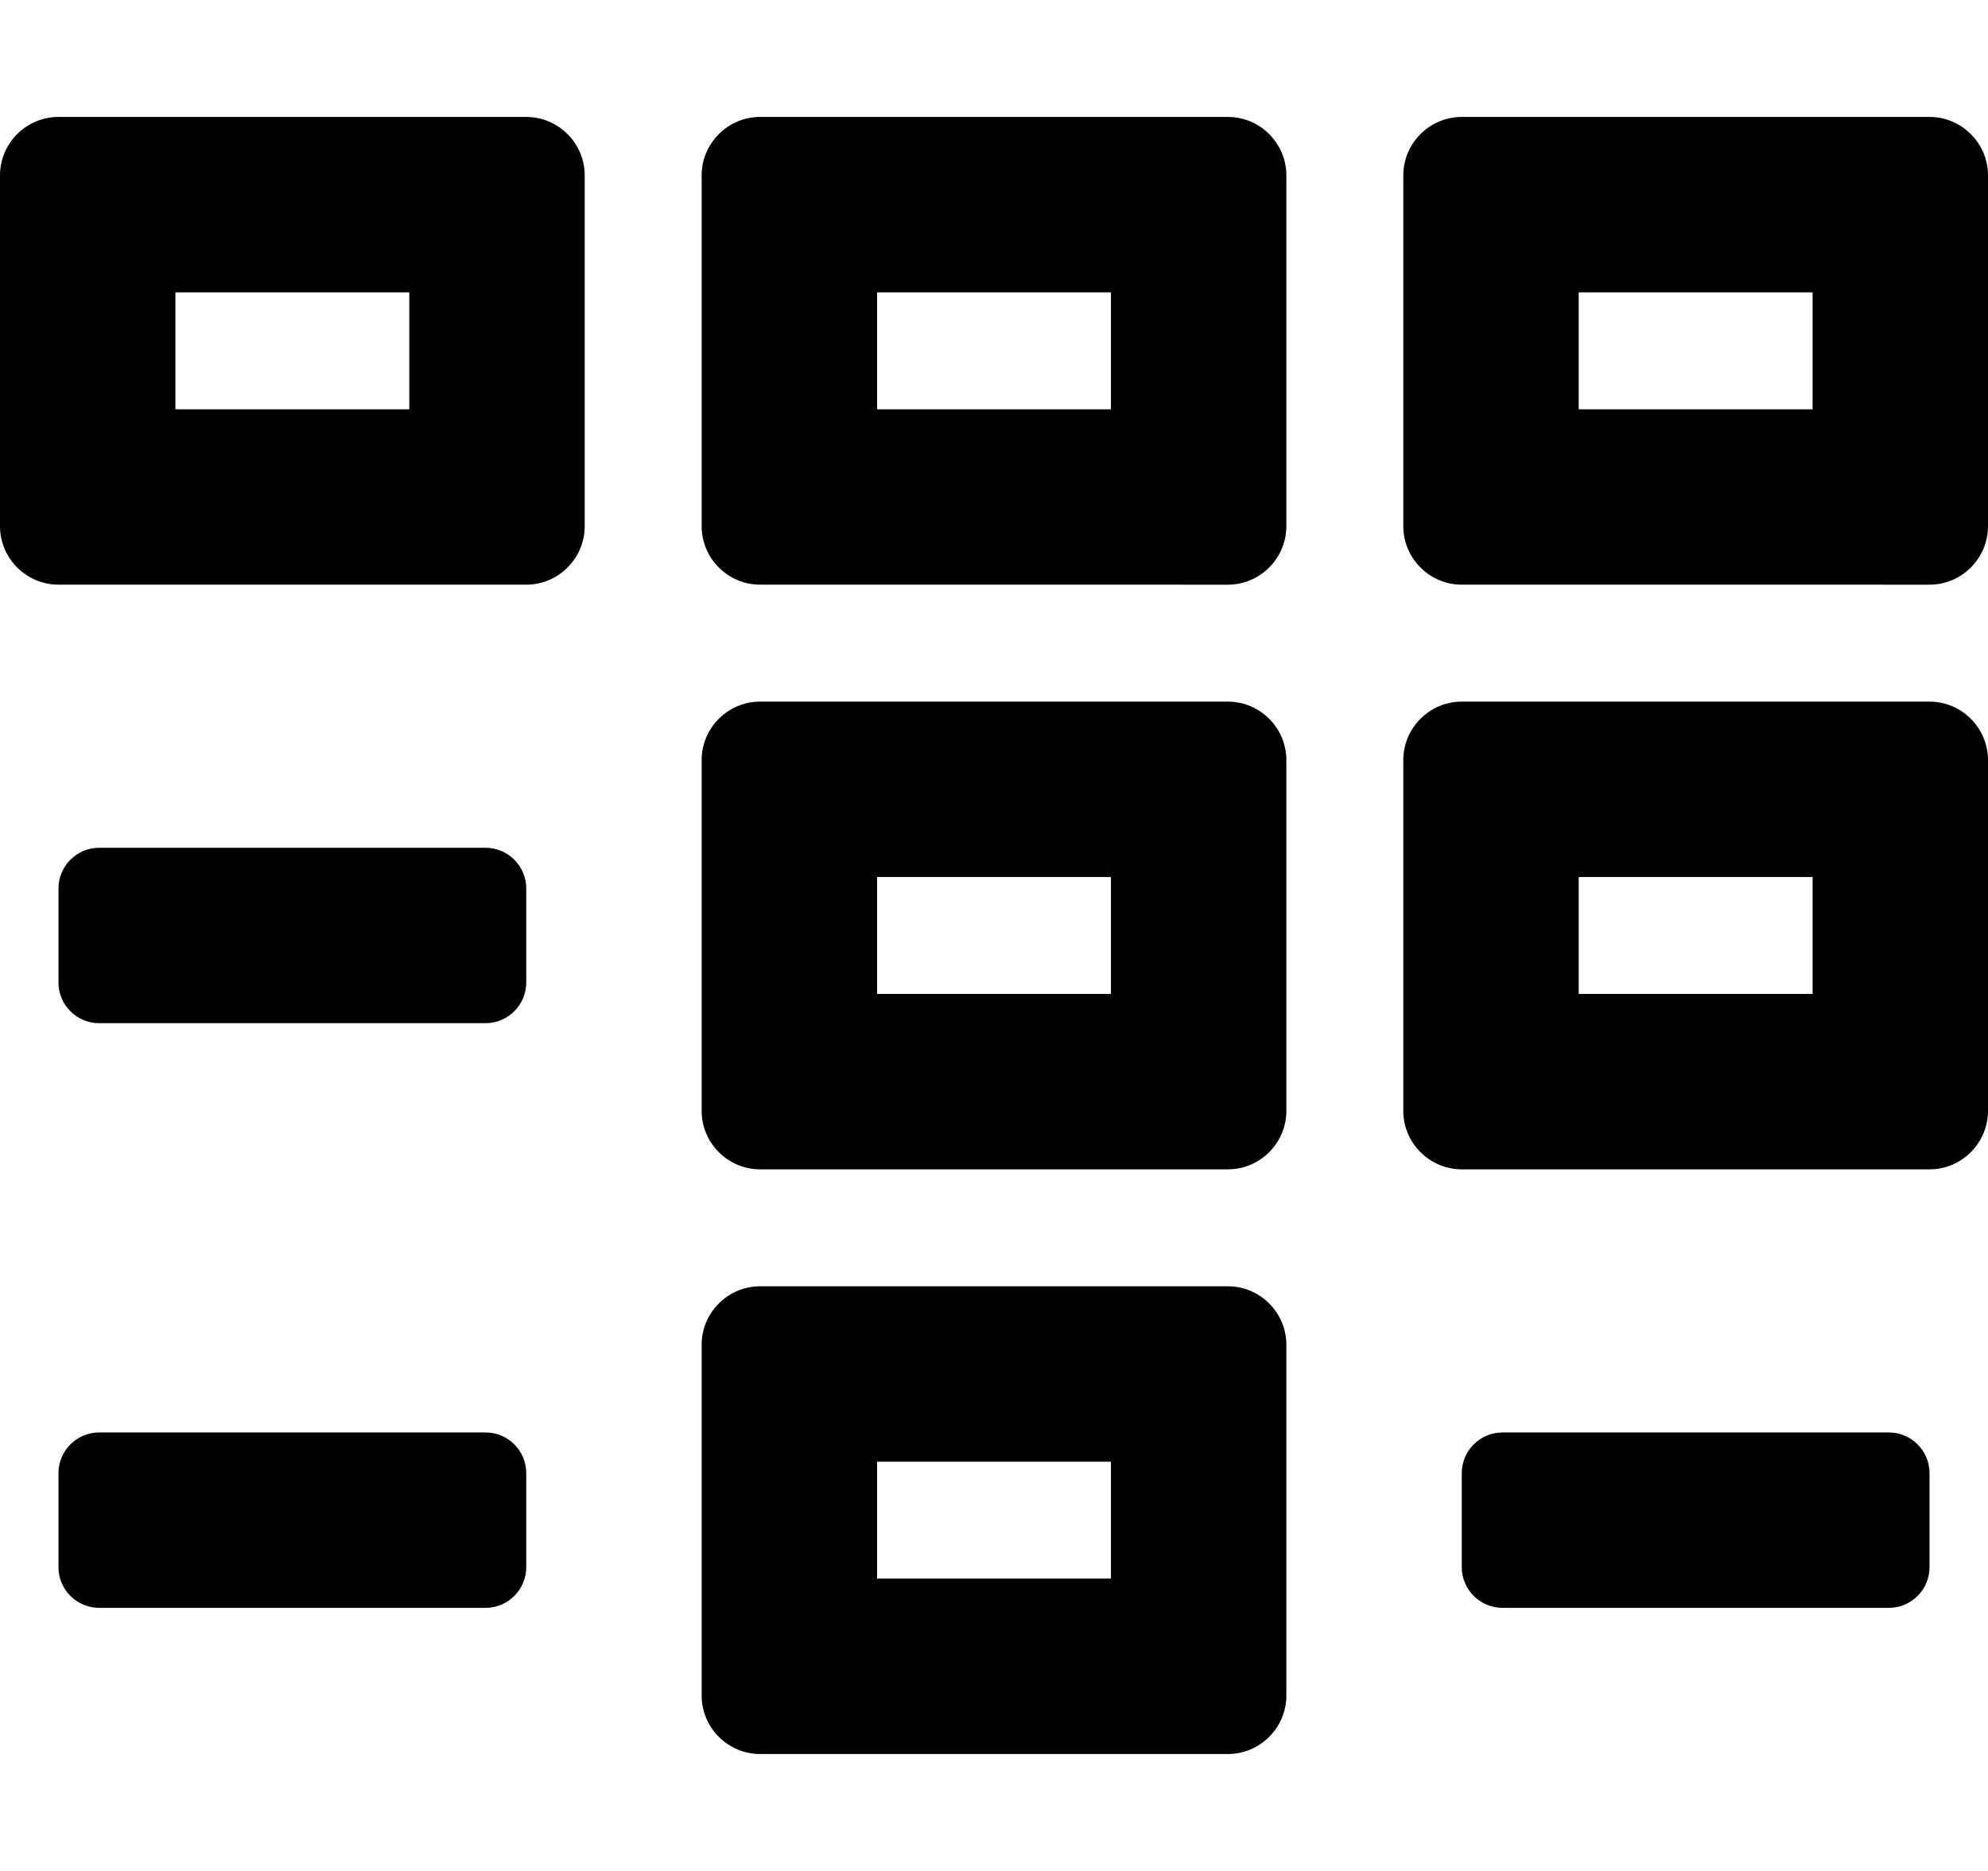 <svg xmlns="http://www.w3.org/2000/svg" width="544" height="512" viewBox="0 0 544 512"><path d="M27.12 392h105.76c6.12 0 11.12 5 11.12 11.12v25.76c0 6.12-5 11.12-11.12 11.12H27.12C21 440 16 435 16 428.88v-25.76C16 397 21 392 27.12 392zm0-160h105.76c6.12 0 11.12 5.01 11.12 11.12v25.76c0 6.12-5 11.12-11.12 11.12H27.12C21 280 16 275 16 268.88v-25.76c0-6.11 5-11.12 11.12-11.12zM48 80v32h64V80H48zm192 160v32h64v-32h-64zm0-160v32h64V80h-64zm192 0v32h64V80h-64zm0 160v32h64v-32h-64zM240 400v32h64v-32h-64zm171.12-8h105.76c6.12 0 11.12 5 11.12 11.12v25.76c0 6.12-5 11.12-11.12 11.12H411.12c-6.11 0-11.12-5-11.12-11.12v-25.76c0-6.12 5.01-11.12 11.12-11.12zM208 352h128c8.8 0 16 7.2 16 16v96c0 8.8-7.2 16-16 16H208c-8.8 0-16-7.2-16-16v-96c0-8.8 7.2-16 16-16zm192-160h128c8.8 0 16 7.2 16 16v96c0 8.8-7.2 16-16 16H400c-8.8 0-16-7.2-16-16v-96c0-8.8 7.2-16 16-16zm0-160h128c8.8 0 16 7.2 16 16v96c0 8.8-7.2 16-16 16H400c-8.8 0-16-7.2-16-16V48c0-8.8 7.2-16 16-16zm-192 0h128c8.8 0 16 7.2 16 16v96c0 8.8-7.2 16-16 16H208c-8.8 0-16-7.2-16-16V48c0-8.8 7.2-16 16-16zm0 160h128c8.8 0 16 7.2 16 16v96c0 8.8-7.2 16-16 16H208c-8.8 0-16-7.2-16-16v-96c0-8.8 7.2-16 16-16zM16 32h128c8.8 0 16 7.2 16 16v96c0 8.8-7.2 16-16 16H16c-8.8 0-16-7.2-16-16V48c0-8.8 7.2-16 16-16z"/></svg>